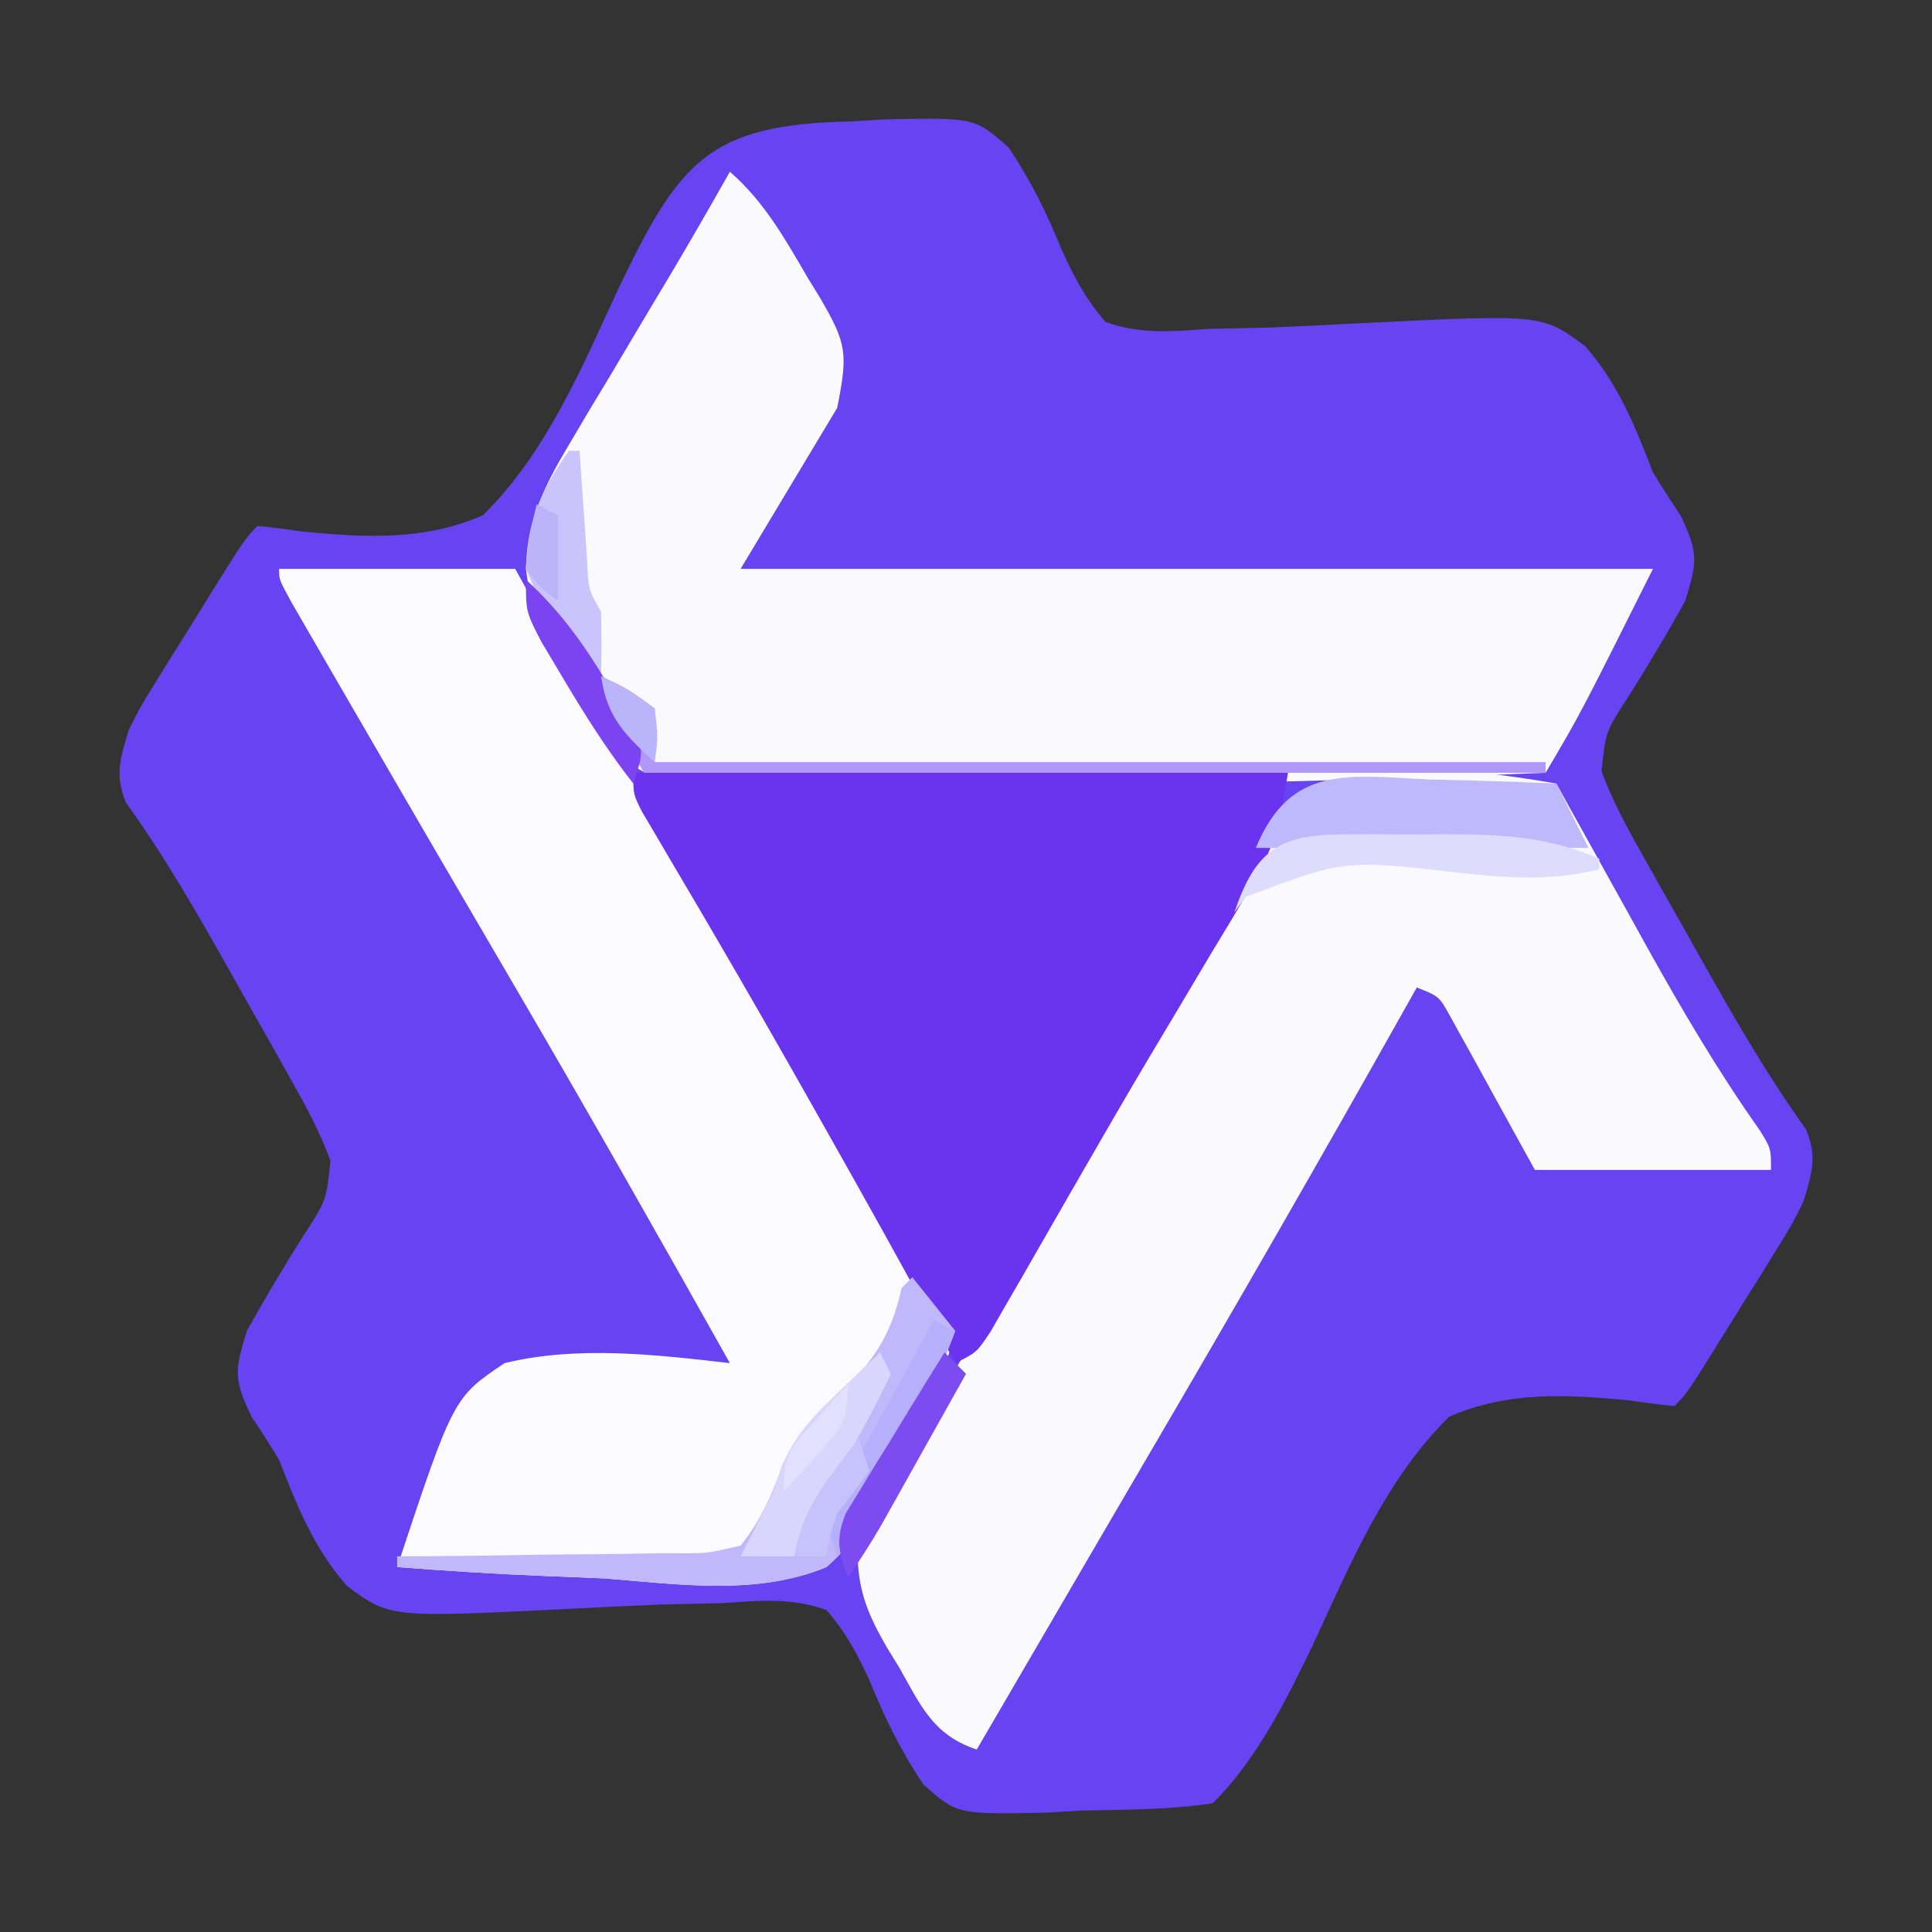 <?xml version="1.0" encoding="UTF-8"?>
<svg version="1.1" xmlns="http://www.w3.org/2000/svg" width="180" height="180">
<rect width="100%" height="100%" fill="#333333" stroke="none"/>
<path d="M0 0 C1.133 -0.066 2.266 -0.133 3.434 -0.201 C11.58 -0.349 11.58 -0.349 14.709 2.423 C16.765 5.449 18.308 8.594 19.679 11.987 C20.837 14.529 21.921 16.571 23.75 18.688 C26.986 19.846 29.971 19.577 33.363 19.328 C35.27 19.284 37.177 19.241 39.084 19.199 C42.074 19.079 45.061 18.938 48.05 18.774 C64.438 17.97 64.438 17.97 68.427 20.933 C71.49 24.412 73.089 28.383 74.75 32.688 C75.577 34.038 76.426 35.376 77.312 36.688 C79.015 40.241 78.885 41 77.75 44.688 C76.072 47.728 74.307 50.667 72.457 53.604 C70.346 56.84 70.346 56.84 69.962 60.544 C70.971 63.288 72.299 65.717 73.734 68.266 C74.643 69.884 74.643 69.884 75.57 71.535 C76.207 72.658 76.844 73.781 77.5 74.938 C78.121 76.045 78.743 77.152 79.383 78.293 C82.401 83.648 85.413 88.906 89.009 93.897 C90.082 96.49 89.558 98.036 88.75 100.688 C87.643 102.892 87.643 102.892 86.281 105.078 C85.793 105.87 85.304 106.661 84.801 107.477 C84.289 108.289 83.777 109.101 83.25 109.938 C82.738 110.765 82.226 111.593 81.699 112.445 C77.937 118.5 77.937 118.5 76.75 119.688 C75.346 119.552 73.946 119.366 72.551 119.16 C66.695 118.606 61.237 118.284 55.75 120.688 C49.896 126.464 46.615 134.259 43.211 141.636 C40.678 146.925 37.925 152.513 33.75 156.688 C29.692 157.306 25.599 157.29 21.5 157.375 C20.367 157.441 19.234 157.508 18.066 157.576 C9.92 157.724 9.92 157.724 6.791 154.952 C4.735 151.926 3.192 148.781 1.821 145.388 C0.663 142.846 -0.421 140.804 -2.25 138.688 C-5.486 137.529 -8.471 137.798 -11.863 138.047 C-13.77 138.091 -15.677 138.134 -17.584 138.176 C-20.574 138.296 -23.561 138.437 -26.55 138.601 C-42.938 139.405 -42.938 139.405 -46.927 136.442 C-49.99 132.963 -51.589 128.992 -53.25 124.688 C-54.077 123.337 -54.926 121.999 -55.812 120.688 C-57.515 117.134 -57.385 116.375 -56.25 112.688 C-54.572 109.647 -52.807 106.708 -50.957 103.771 C-48.846 100.535 -48.846 100.535 -48.462 96.831 C-49.471 94.087 -50.799 91.658 -52.234 89.109 C-52.84 88.03 -53.446 86.951 -54.07 85.84 C-55.026 84.156 -55.026 84.156 -56 82.438 C-56.621 81.33 -57.243 80.223 -57.883 79.082 C-60.901 73.727 -63.913 68.469 -67.509 63.478 C-68.582 60.885 -68.058 59.339 -67.25 56.688 C-66.143 54.483 -66.143 54.483 -64.781 52.297 C-64.293 51.505 -63.804 50.714 -63.301 49.898 C-62.533 48.68 -62.533 48.68 -61.75 47.438 C-61.238 46.61 -60.726 45.782 -60.199 44.93 C-56.437 38.875 -56.437 38.875 -55.25 37.688 C-53.846 37.823 -52.446 38.009 -51.051 38.215 C-45.195 38.769 -39.737 39.091 -34.25 36.688 C-28.396 30.911 -25.115 23.116 -21.711 15.739 C-15.973 3.758 -13.324 0.277 0 0 Z " fill="#6743F1" transform="translate(79.25,11.312)"/>
<path d="M0 0 C3.188 2.764 5.153 6.272 7.25 9.875 C7.626 10.487 8.003 11.1 8.391 11.73 C10.874 15.995 11.025 16.877 10 22 C7.03 26.95 4.06 31.9 1 37 C29.05 37 57.1 37 86 37 C79.25 50.5 79.25 50.5 76 56 C65.239 56.442 54.481 56.778 43.713 56.984 C38.712 57.083 33.716 57.217 28.719 57.433 C-3.519 58.792 -3.519 58.792 -10.936 54.17 C-15.63 49.367 -18.189 43.649 -19 37 C-18.805 32.393 -17.328 29.336 -14.98 25.41 C-14.37 24.378 -13.76 23.346 -13.131 22.283 C-12.49 21.22 -11.848 20.158 -11.188 19.062 C-9.931 16.949 -8.674 14.836 -7.418 12.723 C-6.531 11.242 -6.531 11.242 -5.626 9.731 C-3.708 6.51 -1.843 3.264 0 0 Z " fill="#FAF9FE" transform="translate(68,16)"/>
<path d="M0 0 C2.644 0.3 5.253 0.665 7.874 1.123 C8.266 1.833 8.659 2.543 9.063 3.275 C10.871 6.539 12.685 9.8 14.499 13.061 C15.116 14.178 15.733 15.294 16.37 16.445 C19.624 22.287 22.961 27.954 26.82 33.418 C27.874 35.123 27.874 35.123 27.874 37.123 C20.614 37.123 13.354 37.123 5.874 37.123 C1.499 29.186 1.499 29.186 0.13 26.682 C-0.231 26.035 -0.591 25.388 -0.962 24.721 C-1.329 24.056 -1.696 23.391 -2.073 22.705 C-3.05 20.954 -3.05 20.954 -5.126 20.123 C-5.447 20.694 -5.767 21.265 -6.098 21.854 C-14.034 35.981 -22.107 50.021 -30.299 64.001 C-33.54 69.538 -36.77 75.081 -40.001 80.623 C-41.186 82.654 -42.371 84.686 -43.556 86.717 C-44.054 87.57 -44.551 88.422 -45.063 89.301 C-45.59 90.203 -45.59 90.203 -46.126 91.123 C-50.24 89.752 -51.332 87.017 -53.376 83.436 C-53.941 82.516 -53.941 82.516 -54.517 81.578 C-56.131 78.781 -57.113 76.559 -57.216 73.314 C-55.554 68.446 -53.029 64.179 -50.439 59.748 C-49.86 58.741 -49.28 57.733 -48.683 56.696 C-46.841 53.499 -44.985 50.311 -43.126 47.123 C-41.373 44.098 -39.621 41.073 -37.87 38.046 C-36.706 36.053 -35.529 34.068 -34.338 32.09 C-31.323 27.063 -28.591 22.075 -26.197 16.721 C-19.864 3.238 -15.374 -1.169 0 0 Z " fill="#FAF9FE" transform="translate(137.126,71.877)"/>
<path d="M0 0 C7.26 0 14.52 0 22 0 C22.848 1.526 23.696 3.053 24.57 4.625 C30.646 15.532 36.768 26.405 43.062 37.188 C43.63 38.163 44.197 39.139 44.782 40.144 C47.739 45.209 50.749 50.234 53.84 55.219 C54.761 56.723 54.761 56.723 55.701 58.257 C56.874 60.168 58.061 62.069 59.266 63.96 C59.787 64.812 60.307 65.665 60.844 66.543 C61.31 67.286 61.776 68.028 62.256 68.794 C63 71 63 71 62.375 73.232 C61.921 74.145 61.467 75.059 61 76 C60.743 76.651 60.486 77.301 60.221 77.972 C58.011 83.499 55.504 88.98 51 93 C44.532 95.688 37.184 94.601 30.375 94.062 C28.494 93.977 26.612 93.9 24.73 93.83 C20.144 93.644 15.576 93.351 11 93 C16.24 77.212 16.24 77.212 21 74 C27.823 72.346 35.094 73.209 42 74 C35.46 62.346 28.874 50.722 22.125 39.188 C17.282 30.91 12.448 22.628 7.646 14.326 C6.639 12.587 5.63 10.85 4.622 9.112 C4.017 8.066 3.412 7.019 2.789 5.941 C2.25 5.01 1.71 4.079 1.155 3.119 C0 1 0 1 0 0 Z " fill="#FBFAFE" transform="translate(26,53)"/>
<path d="M0 0 C20.13 0 40.26 0 61 0 C60.165 5.008 59.758 6.943 57.332 10.992 C56.775 11.934 56.218 12.875 55.644 13.845 C55.039 14.845 54.435 15.845 53.812 16.875 C52.542 19.009 51.273 21.143 50.004 23.277 C49.347 24.377 48.689 25.476 48.012 26.609 C45.99 30.017 44.003 33.444 42.027 36.879 C41.394 37.978 40.761 39.077 40.108 40.209 C38.884 42.336 37.663 44.465 36.445 46.595 C35.613 48.031 35.613 48.031 34.766 49.496 C34.279 50.344 33.792 51.191 33.29 52.064 C32 54 32 54 30 55 C29.639 54.334 29.277 53.667 28.905 52.98 C25.266 46.286 21.565 39.631 17.812 33 C17.257 32.017 16.702 31.034 16.13 30.021 C13.354 25.114 10.556 20.222 7.711 15.355 C7.201 14.482 6.69 13.609 6.165 12.709 C5.198 11.058 4.227 9.41 3.251 7.764 C2.822 7.031 2.392 6.298 1.949 5.543 C1.571 4.904 1.193 4.265 0.803 3.606 C0 2 0 2 0 0 Z " fill="#6A34EF" transform="translate(59,72)"/>
<path d="M0 0 C1.32 1.65 2.64 3.3 4 5 C3.349 6.673 2.677 8.337 2 10 C1.619 10.985 1.619 10.985 1.23 11.989 C-1.015 17.504 -3.493 22.978 -8 27 C-14.468 29.688 -21.816 28.601 -28.625 28.062 C-30.506 27.977 -32.388 27.9 -34.27 27.83 C-38.856 27.644 -43.424 27.351 -48 27 C-48 26.67 -48 26.34 -48 26 C-47.046 25.996 -46.093 25.992 -45.11 25.988 C-41.57 25.966 -38.032 25.911 -34.493 25.847 C-32.961 25.824 -31.43 25.81 -29.898 25.804 C-27.695 25.795 -25.495 25.754 -23.293 25.707 C-22.608 25.711 -21.924 25.715 -21.219 25.719 C-19.038 25.706 -19.038 25.706 -16 25 C-14.028 22.522 -13.142 20.389 -12.062 17.434 C-10.813 14.572 -9.312 13.14 -7 11.062 C-3.692 7.904 -2.003 5.567 -1 1 C-0.67 0.67 -0.34 0.34 0 0 Z " fill="#C0B8FB" transform="translate(85,119)"/>
<path d="M0 0 C1.69 0.041 1.69 0.041 3.414 0.082 C6.195 0.153 8.971 0.251 11.75 0.375 C12.74 2.355 13.73 4.335 14.75 6.375 C4.417 6.375 -5.917 6.375 -16.25 6.375 C-13.004 -1.451 -7.694 -0.348 0 0 Z " fill="#BEB9FC" transform="translate(133.25,72.625)"/>
<path d="M0 0 C2.5 1.188 2.5 1.188 5 3 C5 4.65 5 6.3 5 8 C32.39 8 59.78 8 88 8 C88 8.33 88 8.66 88 9 C60.28 9 32.56 9 4 9 C0 2 0 2 0 0 Z " fill="#AF98F7" transform="translate(56,63)"/>
<path d="M0 0 C1.001 -0.003 2.002 -0.005 3.033 -0.008 C4.078 -0 5.123 0.008 6.199 0.016 C7.232 0.008 8.266 0 9.33 -0.008 C14.565 0.006 19 0.146 23.887 2.266 C23.887 2.596 23.887 2.926 23.887 3.266 C19.165 4.384 15.154 4.075 10.406 3.527 C0.109 2.369 0.109 2.369 -9.051 5.828 C-9.401 6.303 -9.752 6.777 -10.113 7.266 C-8.16 1.557 -5.996 0.015 0 0 Z " fill="#DEDCFD" transform="translate(125.113,77.734)"/>
<path d="M0 0 C0.33 0.66 0.66 1.32 1 2 C-0.019 4.167 -1.141 6.286 -2.312 8.375 C-2.948 9.517 -3.584 10.659 -4.238 11.836 C-4.82 12.88 -5.401 13.924 -6 15 C-6.677 16.328 -7.349 17.659 -8 19 C-9.65 19 -11.3 19 -13 19 C-12.546 18.113 -12.092 17.226 -11.625 16.312 C-10.012 13.195 -10.012 13.195 -9.156 10.562 C-7.819 7.599 -6.222 5.921 -3.875 3.688 C-3.151 2.99 -2.426 2.293 -1.68 1.574 C-1.125 1.055 -0.571 0.535 0 0 Z " fill="#D8D6FD" transform="translate(82,126)"/>
<path d="M0 0 C0.33 0 0.66 0 1 0 C1.061 0.915 1.121 1.83 1.184 2.773 C1.267 3.962 1.351 5.15 1.438 6.375 C1.519 7.558 1.6 8.742 1.684 9.961 C1.811 12.915 1.811 12.915 3 15 C3.04 17 3.043 19 3 21 C-0.195 18.284 -2.454 14.878 -4 11 C-3.911 6.573 -2.538 3.596 0 0 Z " fill="#C9C5FC" transform="translate(53,42)"/>
<path d="M0 0 C0.66 0.33 1.32 0.66 2 1 C0.3 5.735 -2.137 9.962 -4.625 14.312 C-5.045 15.053 -5.465 15.794 -5.898 16.557 C-6.929 18.373 -7.964 20.187 -9 22 C-9.598 20.191 -9.598 20.191 -10 18 C-9.161 16.355 -8.3 14.716 -7.324 13.148 C-5.696 10.506 -4.227 7.792 -2.75 5.062 C-2.229 4.105 -1.708 3.147 -1.172 2.16 C-0.785 1.447 -0.398 0.734 0 0 Z " fill="#B6AFFB" transform="translate(87,123)"/>
<path d="M0 0 C0.66 0.66 1.32 1.32 2 2 C0.543 4.605 -0.915 7.209 -2.375 9.812 C-2.788 10.55 -3.2 11.288 -3.625 12.049 C-4.025 12.761 -4.424 13.473 -4.836 14.207 C-5.203 14.862 -5.569 15.516 -5.947 16.191 C-6.902 17.832 -7.947 19.42 -9 21 C-9.877 18.576 -10.168 17.42 -9.196 14.985 C-8.771 14.294 -8.347 13.603 -7.91 12.891 C-7.456 12.137 -7.001 11.382 -6.533 10.605 C-5.805 9.44 -5.805 9.44 -5.062 8.25 C-4.581 7.457 -4.1 6.664 -3.604 5.848 C-2.413 3.891 -1.212 1.943 0 0 Z " fill="#7C4CF1" transform="translate(88,126)"/>
<path d="M0 0 C3.301 3.038 5.54 6.202 7.812 10.062 C8.438 11.105 9.063 12.148 9.707 13.223 C11 16 11 16 10 19 C7.49 15.795 5.383 12.441 3.312 8.938 C2.69 7.895 2.067 6.852 1.426 5.777 C0 3 0 3 0 0 Z " fill="#7B44F0" transform="translate(49,54)"/>
<path d="M0 0 C0.33 0.99 0.66 1.98 1 3 C0.035 4.359 -0.969 5.691 -2 7 C-2.705 9.147 -2.705 9.147 -3 11 C-3.99 11 -4.98 11 -6 11 C-5.393 7.847 -4.358 5.811 -2.438 3.25 C-1.982 2.636 -1.527 2.023 -1.059 1.391 C-0.709 0.932 -0.36 0.473 0 0 Z " fill="#C6C3FC" transform="translate(80,134)"/>
<path d="M0 0 C0 3.589 -0.664 4.109 -3 6.688 C-3.557 7.31 -4.114 7.933 -4.688 8.574 C-5.121 9.045 -5.554 9.515 -6 10 C-6 6.411 -5.336 5.891 -3 3.312 C-2.443 2.69 -1.886 2.067 -1.312 1.426 C-0.879 0.955 -0.446 0.485 0 0 Z " fill="#E2E0FE" transform="translate(79,129)"/>
<path d="M0 0 C0.66 0.33 1.32 0.66 2 1 C2 3.64 2 6.28 2 9 C0.438 7.875 0.438 7.875 -1 6 C-0.688 2.812 -0.688 2.812 0 0 Z " fill="#BBB4FB" transform="translate(50,47)"/>
<path d="M0 0 C2.5 1.188 2.5 1.188 5 3 C5.312 5.688 5.312 5.688 5 8 C2.201 5.472 0.542 3.796 0 0 Z " fill="#BAB4FB" transform="translate(56,63)"/>
</svg>

